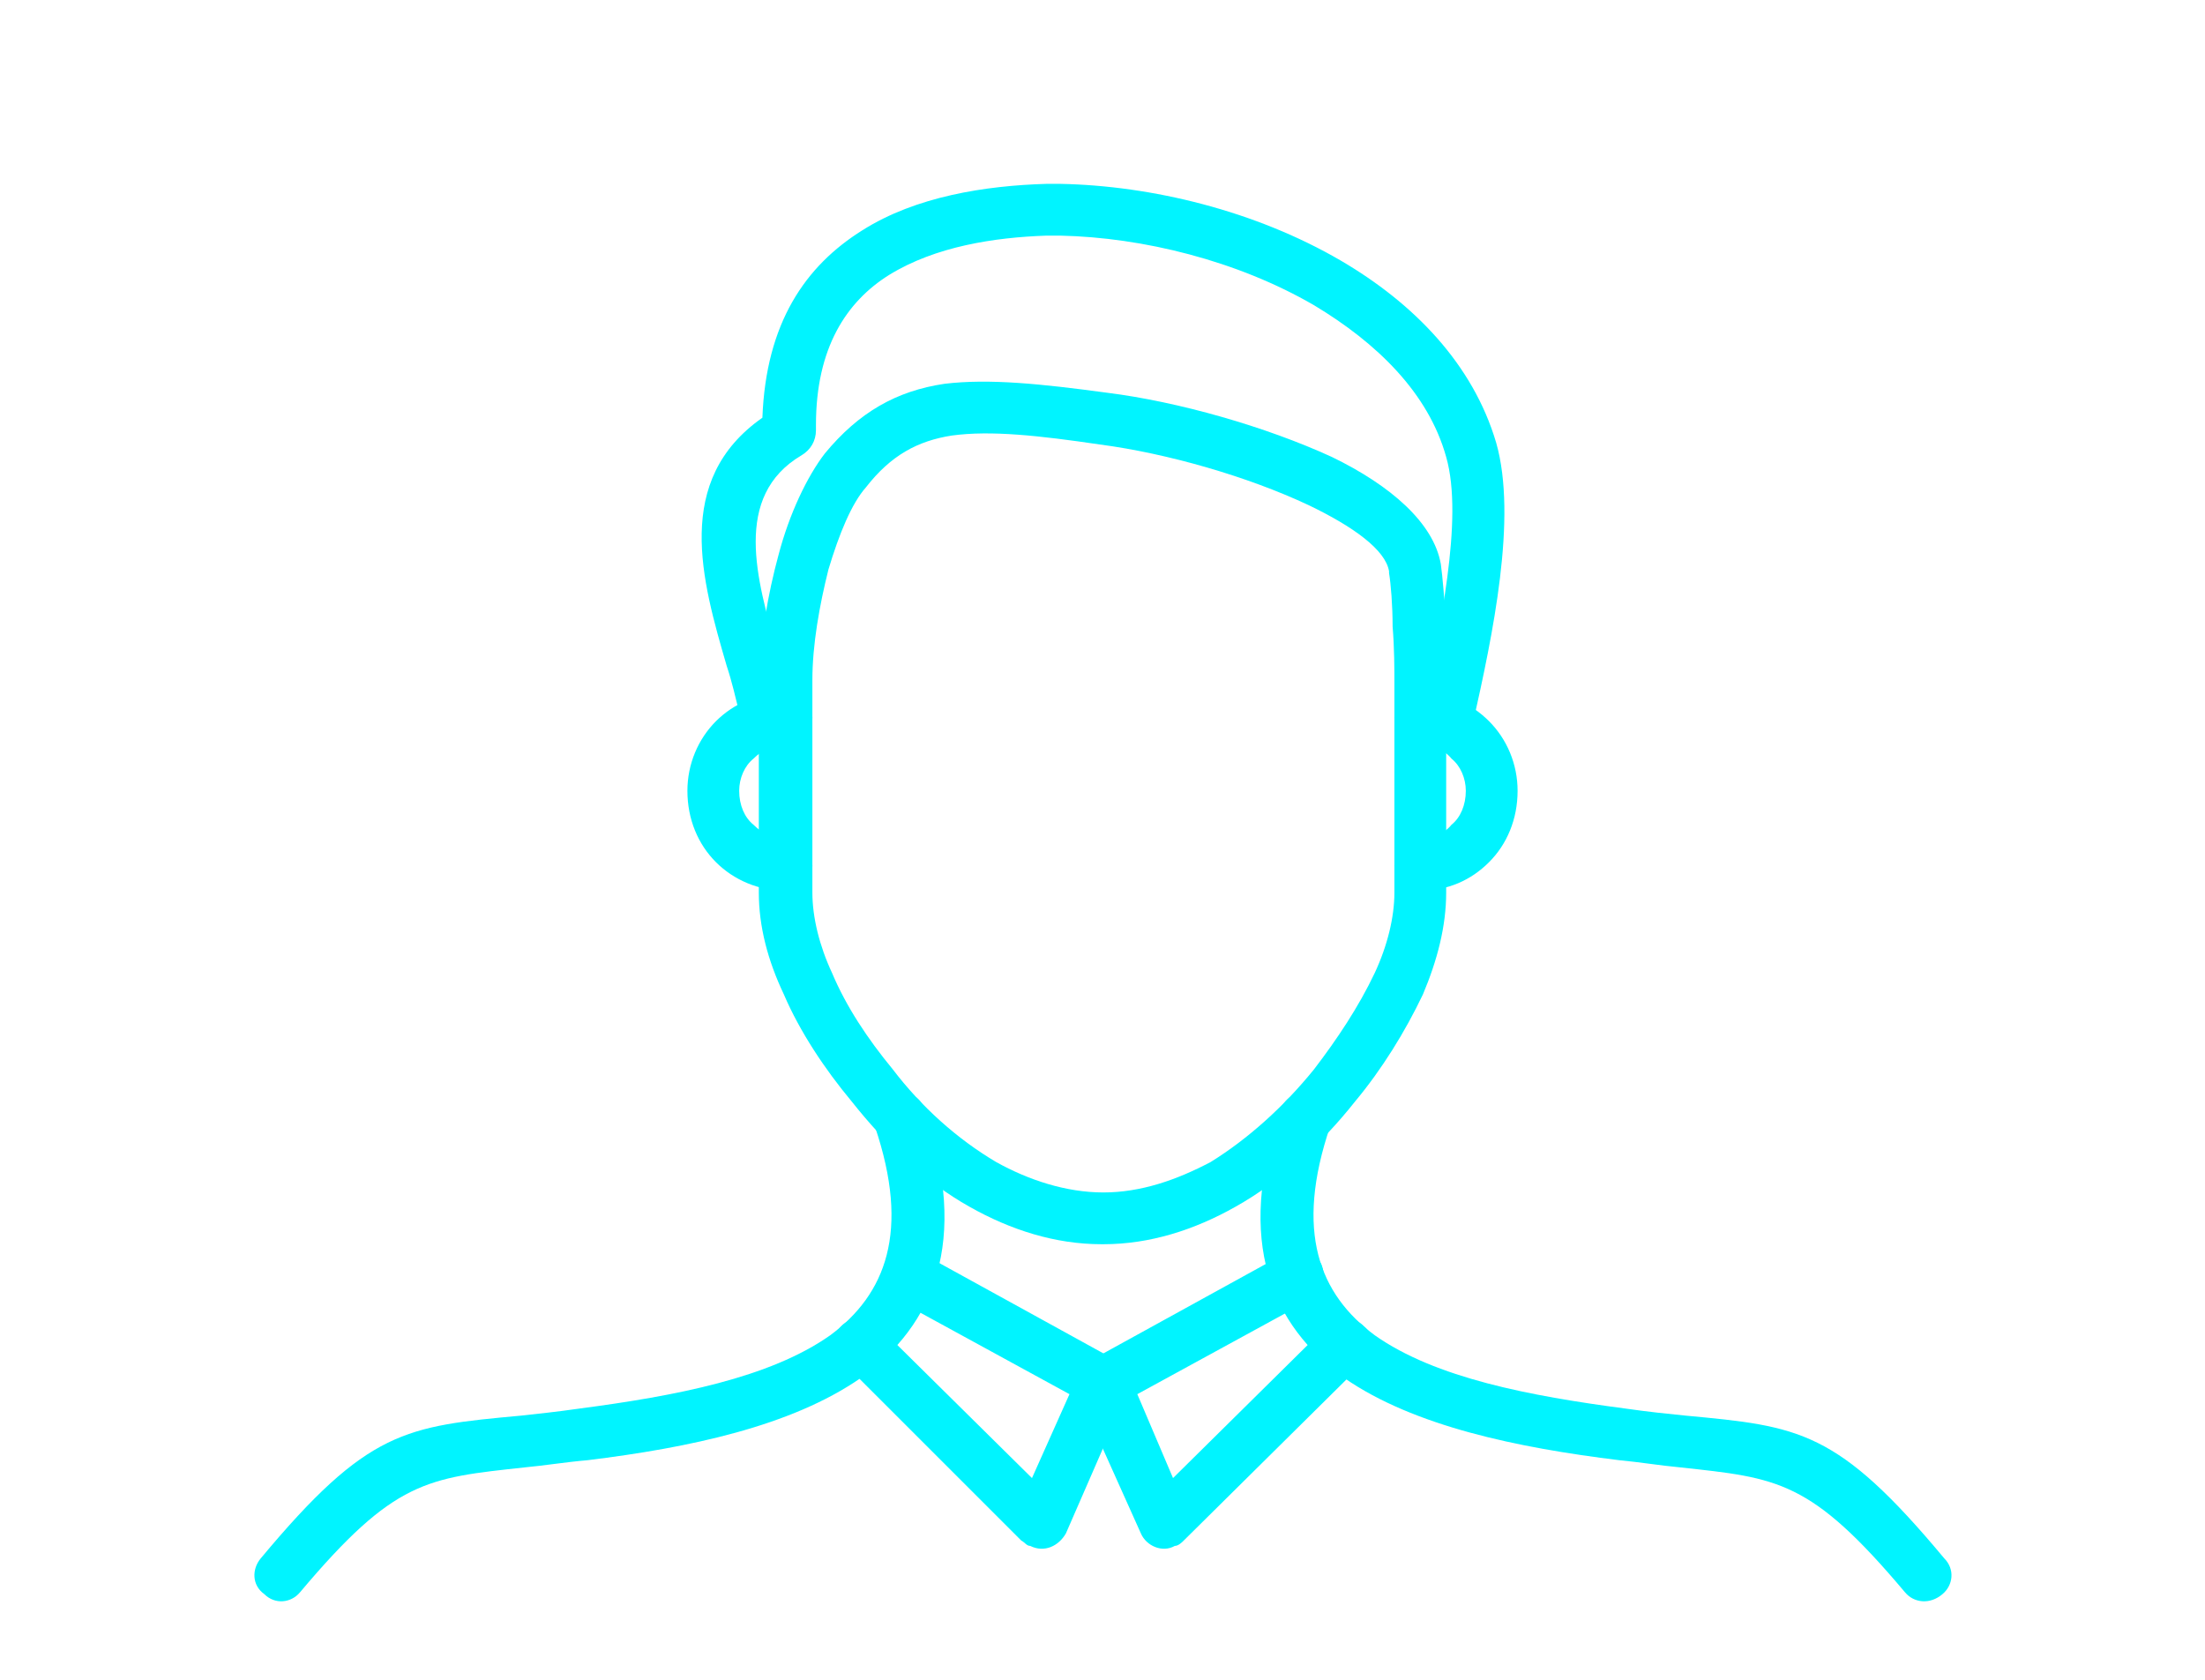 <?xml version="1.0" encoding="UTF-8"?>
<!DOCTYPE svg PUBLIC "-//W3C//DTD SVG 1.1//EN" "http://www.w3.org/Graphics/SVG/1.1/DTD/svg11.dtd">
<!-- Creator: CorelDRAW 2018 (64-Bit) -->
<svg xmlns="http://www.w3.org/2000/svg" xml:space="preserve" width="42px" height="32px" version="1.1" style="shape-rendering:geometricPrecision; text-rendering:geometricPrecision; image-rendering:optimizeQuality; fill-rule:evenodd; clip-rule:evenodd"
viewBox="0 0 1.235 0.941"
 xmlns:xlink="http://www.w3.org/1999/xlink">
 <defs>
  <style type="text/css">
   <![CDATA[
    .fil0 {fill:none}
    .fil1 {fill:#00F4FF;fill-rule:nonzero}
   ]]>
  </style>
 </defs>
 <g id="Layer_x0020_1">
  <g id="_2815449826960">
   <rect class="fil0" width="1.235" height="0.941"/>
   <g>
    <path class="fil1" d="M0.49 0.631c-0.002,-0.007 0.002,-0.016 0.01,-0.018 0.007,-0.003 0.016,0.001 0.018,0.009 0.025,0.074 0.005,0.12 -0.036,0.15 -0.039,0.027 -0.096,0.039 -0.153,0.046 -0.012,0.001 -0.024,0.003 -0.035,0.004 -0.055,0.006 -0.073,0.007 -0.126,0.07 -0.005,0.006 -0.014,0.007 -0.02,0.001 -0.007,-0.005 -0.007,-0.014 -0.002,-0.02 0.06,-0.072 0.081,-0.074 0.146,-0.08 0.009,-0.001 0.019,-0.002 0.033,-0.004 0.053,-0.007 0.106,-0.017 0.14,-0.041 0.031,-0.023 0.045,-0.058 0.025,-0.117z"/>
    <path class="fil1" d="M0.717 0.622c0.003,-0.008 0.011,-0.012 0.019,-0.009 0.007,0.002 0.011,0.011 0.009,0.018 -0.02,0.059 -0.006,0.094 0.025,0.117 0.034,0.024 0.087,0.034 0.14,0.041 0.014,0.002 0.024,0.003 0.034,0.004 0.064,0.006 0.085,0.008 0.145,0.08 0.006,0.006 0.005,0.015 -0.001,0.02 -0.007,0.006 -0.016,0.005 -0.021,-0.001 -0.053,-0.063 -0.071,-0.064 -0.126,-0.07 -0.011,-0.001 -0.023,-0.003 -0.034,-0.004 -0.057,-0.007 -0.115,-0.019 -0.154,-0.046 -0.041,-0.03 -0.061,-0.076 -0.036,-0.15z"/>
    <path class="fil1" d="M0.81 0.384l0 0.116c0,0.019 -0.005,0.038 -0.013,0.057 -0.01,0.021 -0.023,0.042 -0.038,0.06 -0.019,0.024 -0.042,0.045 -0.067,0.059 -0.023,0.013 -0.048,0.021 -0.074,0.021l-0.001 0c-0.026,0 -0.051,-0.008 -0.074,-0.021 -0.025,-0.014 -0.047,-0.035 -0.066,-0.059 -0.015,-0.018 -0.029,-0.039 -0.038,-0.06 -0.009,-0.019 -0.014,-0.038 -0.014,-0.057l0 -0.12c0.001,-0.023 0.005,-0.047 0.011,-0.069 0.006,-0.023 0.016,-0.044 0.026,-0.057 0.019,-0.023 0.04,-0.035 0.067,-0.039 0.025,-0.003 0.054,0 0.091,0.005 0.04,0.005 0.089,0.019 0.126,0.036 0.033,0.016 0.057,0.037 0.061,0.06l0 0c0.001,0.007 0.002,0.02 0.003,0.033 0,0.013 0,0.026 0,0.035zm-0.029 0.116l0 -0.117c0,-0.008 0,-0.02 -0.001,-0.032 0,-0.012 -0.001,-0.024 -0.002,-0.03l0 -0.001c-0.002,-0.012 -0.02,-0.025 -0.045,-0.037 -0.034,-0.016 -0.079,-0.029 -0.117,-0.034 -0.034,-0.005 -0.061,-0.008 -0.083,-0.005 -0.019,0.003 -0.034,0.011 -0.048,0.029 -0.008,0.009 -0.015,0.026 -0.021,0.046 -0.005,0.02 -0.009,0.042 -0.009,0.062l0 0.119c0,0.014 0.004,0.03 0.011,0.045 0.008,0.019 0.02,0.037 0.034,0.054 0.016,0.021 0.036,0.039 0.058,0.052 0.018,0.01 0.039,0.017 0.06,0.017 0.021,0 0.041,-0.007 0.06,-0.017 0.021,-0.013 0.041,-0.031 0.058,-0.052 0.013,-0.017 0.025,-0.035 0.034,-0.054 0.007,-0.015 0.011,-0.031 0.011,-0.045z"/>
    <path class="fil1" d="M0.795 0.499c-0.008,0 -0.014,-0.006 -0.014,-0.014 0,-0.008 0.006,-0.015 0.014,-0.015 0.007,0 0.014,-0.003 0.018,-0.008 0.005,-0.004 0.008,-0.011 0.008,-0.019 0,-0.007 -0.003,-0.014 -0.008,-0.018 -0.004,-0.005 -0.011,-0.008 -0.018,-0.008 -0.008,0 -0.014,-0.007 -0.014,-0.015 0,-0.008 0.006,-0.014 0.014,-0.014 0.016,0 0.029,0.006 0.039,0.016 0.01,0.01 0.016,0.024 0.016,0.039 0,0.016 -0.006,0.03 -0.016,0.04 -0.01,0.01 -0.023,0.016 -0.039,0.016z"/>
    <path class="fil1" d="M0.44 0.47c0.008,0 0.015,0.007 0.015,0.015 0,0.008 -0.007,0.014 -0.015,0.014 -0.015,0 -0.029,-0.006 -0.039,-0.016 -0.01,-0.01 -0.016,-0.024 -0.016,-0.04 0,-0.015 0.006,-0.029 0.016,-0.039 0.01,-0.01 0.024,-0.016 0.039,-0.016 0.008,0 0.015,0.006 0.015,0.014 0,0.008 -0.007,0.015 -0.015,0.015 -0.007,0 -0.013,0.003 -0.018,0.008 -0.005,0.004 -0.008,0.011 -0.008,0.018 0,0.008 0.003,0.015 0.008,0.019 0.005,0.005 0.011,0.008 0.018,0.008z"/>
    <path class="fil1" d="M0.443 0.393c0.002,0.008 -0.003,0.016 -0.011,0.018 -0.008,0.001 -0.016,-0.004 -0.018,-0.012 -0.002,-0.008 -0.004,-0.017 -0.007,-0.026 -0.014,-0.048 -0.03,-0.104 0.02,-0.139 0.002,-0.053 0.024,-0.085 0.056,-0.105 0.03,-0.019 0.069,-0.025 0.103,-0.026l0.008 0c0.051,0.001 0.109,0.015 0.157,0.043 0.041,0.024 0.074,0.058 0.087,0.102l0 0c0.012,0.042 -0.002,0.108 -0.013,0.157l0 0.001c-0.002,0.008 -0.009,0.013 -0.017,0.011 -0.008,-0.001 -0.013,-0.009 -0.012,-0.017l0.001 -0.001c0.009,-0.046 0.023,-0.108 0.013,-0.143l0 0c-0.01,-0.036 -0.039,-0.064 -0.074,-0.085 -0.043,-0.025 -0.096,-0.038 -0.142,-0.039l-0.008 0c-0.029,0.001 -0.062,0.006 -0.088,0.022 -0.024,0.015 -0.041,0.041 -0.041,0.084l0 0.003c0,0.006 -0.003,0.011 -0.008,0.014 -0.039,0.023 -0.025,0.07 -0.014,0.109 0.003,0.011 0.006,0.021 0.008,0.029z"/>
    <path class="fil1" d="M0.502 0.728c-0.007,-0.004 -0.01,-0.013 -0.006,-0.02 0.004,-0.007 0.013,-0.01 0.02,-0.006l0.109 0.06c0.006,0.004 0.009,0.012 0.006,0.019l-0.034 0.078c-0.004,0.007 -0.012,0.011 -0.02,0.007 -0.002,0 -0.003,-0.002 -0.005,-0.003l-0.1 -0.1c-0.006,-0.005 -0.006,-0.015 -0.001,-0.02 0.006,-0.006 0.015,-0.006 0.021,0l0.086 0.085 0.021 -0.047 -0.097 -0.053z"/>
    <path class="fil1" d="M0.72 0.702c0.007,-0.004 0.016,-0.001 0.02,0.006 0.003,0.007 0.001,0.016 -0.006,0.02l-0.097 0.053 0.02 0.047 0.086 -0.085c0.006,-0.006 0.015,-0.006 0.021,0 0.006,0.005 0.006,0.015 0,0.02l-0.101 0.1c-0.001,0.001 -0.003,0.003 -0.005,0.003 -0.007,0.004 -0.016,0 -0.019,-0.007l-0.035 -0.078c-0.003,-0.007 0,-0.015 0.007,-0.019l0.109 -0.06z"/>
   </g>
  </g>
 </g>
</svg>
